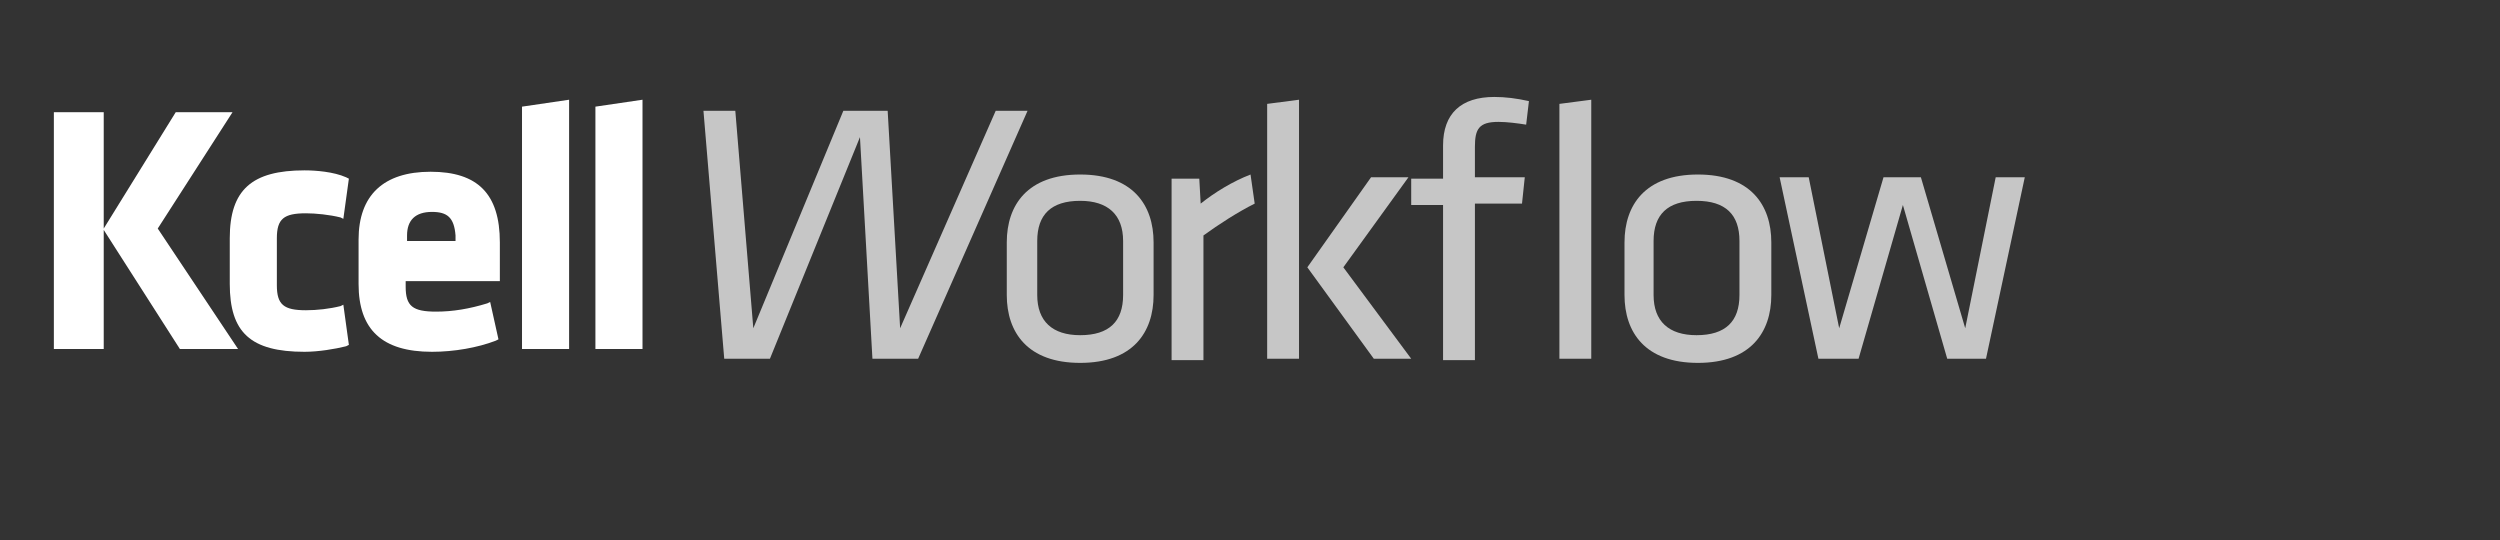 <svg width="180.5" height="39" xmlns="http://www.w3.org/2000/svg">
 <rect width="100%" height="100%" fill="#333333" stroke="none"/>
 <style type="text/css">.st0{fill:#FFFFFF;}
	.st1{fill:#C6C6C6;}
	.st2{fill:#CCCCCC;}</style>

 <g>
  <title>background</title>
  <rect fill="none" id="canvas_background" height="402" width="500" y="-1" x="-1"/>
 </g>
 <g>
  <title>Layer 1</title>
  <g id="svg_8">
   <path class="st1" d="m64.089,8l-3.2,0l-6.5,15.7l-1.3,-15.7l-2.3,0l1.5,17.9l3.3,0l6.5,-16l0.9,16l3.3,0l7.9,-17.9l-2.3,0l-6.9,15.7l-0.9,-15.7z" id="svg_1"/>
   <path class="st1" d="m83.289,21.3l0,-3.8c0,-2.7 -1.5,-4.9 -5.3,-4.9s-5.3,2.2 -5.3,4.9l0,3.8c0,2.7 1.5,4.9 5.3,4.9s5.3,-2.2 5.3,-4.9zm-2.2,-3.9l0,3.9c0,1.9 -1,2.9 -3.1,2.9c-2,0 -3.1,-1 -3.1,-2.9l0,-3.9c0,-1.9 1,-2.9 3.1,-2.9c2,0 3.1,1 3.1,2.9z" id="svg_2"/>
   <path class="st1" d="m90.289,12.6c-1.3,0.5 -2.6,1.3 -3.6,2.1l-0.1,-1.8l-2,0l0,13.1l2.3,0l0,-9c1.1,-0.8 2.5,-1.7 3.7,-2.3l-0.3,-2.1z" id="svg_3"/>
   <path class="st1" d="m93.789,25.9l0,-18.7l-2.3,0.3l0,18.4l2.3,0zm5.2,-13.1l-4.6,6.5l4.8,6.6l2.7,0l-4.9,-6.6l4.7,-6.5l-2.7,0z" id="svg_4"/>
   <path class="st1" d="m110.389,7.3c-0.9,-0.2 -1.7,-0.3 -2.5,-0.3c-2.4,0 -3.7,1.2 -3.7,3.5l0,2.4l-2.3,0l0,1.9l2.3,0l0,11.2l2.3,0l0,-11.3l3.4,0l0.2,-1.9l-3.6,0l0,-2.2c0,-1.3 0.3,-1.8 1.7,-1.8c0.6,0 1.4,0.1 2,0.2l0.2,-1.7zm4.5,18.6l0,-18.7l-2.3,0.3l0,18.4l2.3,0z" id="svg_5"/>
   <path class="st1" d="m127.889,21.3l0,-3.8c0,-2.7 -1.5,-4.9 -5.3,-4.9c-3.8,0 -5.3,2.2 -5.3,4.9l0,3.8c0,2.7 1.5,4.9 5.3,4.9c3.8,0 5.3,-2.2 5.3,-4.9zm-2.3,-3.9l0,3.9c0,1.9 -1,2.9 -3.1,2.9c-2,0 -3.1,-1 -3.1,-2.9l0,-3.9c0,-1.9 1,-2.9 3.1,-2.9c2.1,0 3.1,1 3.1,2.9z" id="svg_6"/>
   <path class="st1" d="m143.389,25.9l2.8,-13.1l-2.1,0l-2.2,10.9l-3.2,-10.9l-2.7,0l-3.2,10.9l-2.2,-10.9l-2.1,0l2.8,13.1l2.9,0l3.2,-11.1l3.2,11.1l2.8,0z" id="svg_7"/>
   <polygon class="st0" points="12.989,25.2 7.489,16.6 7.489,25.2 3.889,25.2 3.889,8.1 7.489,8.1 7.489,16.5 12.689,8.1 16.789,8.1 11.389,16.5 17.189,25.2 " id="svg_11"/>
   <path class="st0" d="m21.989,25.4c-3.9,0 -5.4,-1.4 -5.4,-4.9l0,-3.3c0,-3.5 1.6,-4.9 5.4,-4.9c0.8,0 2.1,0.1 3,0.5l0.2,0.1l-0.4,2.9l-0.2,-0.1c-0.8,-0.2 -1.8,-0.3 -2.5,-0.3c-1.6,0 -2.1,0.4 -2.1,1.8l0,3.4c0,1.4 0.5,1.8 2.1,1.8c0.8,0 1.7,-0.1 2.5,-0.3l0.2,-0.1l0.4,2.9l-0.2,0.1c-0.8,0.2 -2,0.4 -3,0.4z" id="svg_12"/>
   <path class="st0" d="m31.189,25.4c-3.6,0 -5.3,-1.6 -5.3,-4.9l0,-3.2c0,-3.2 1.8,-4.9 5.2,-4.9c3.4,0 5,1.6 5,5.1l0,2.8l-6.8,0l0,0.4c0,1.4 0.5,1.8 2.2,1.8c1.2,0 2.4,-0.2 3.7,-0.6l0.2,-0.1l0.6,2.7l-0.2,0.1c-1.3,0.5 -3,0.8 -4.6,0.8zm0,-10.1c-1.2,0 -1.8,0.6 -1.8,1.7l0,0.4l3.5,0l0,-0.4c-0.1,-1.3 -0.6,-1.7 -1.7,-1.7z" id="svg_13"/>
   <polygon class="st0" points="37.689,25.2 37.689,7.7 41.089,7.2 41.089,25.2 " id="svg_14"/>
   <polygon class="st0" points="42.989,25.2 42.989,7.7 46.389,7.2 46.389,25.2 " id="svg_15"/>
  </g>
 </g>
</svg>